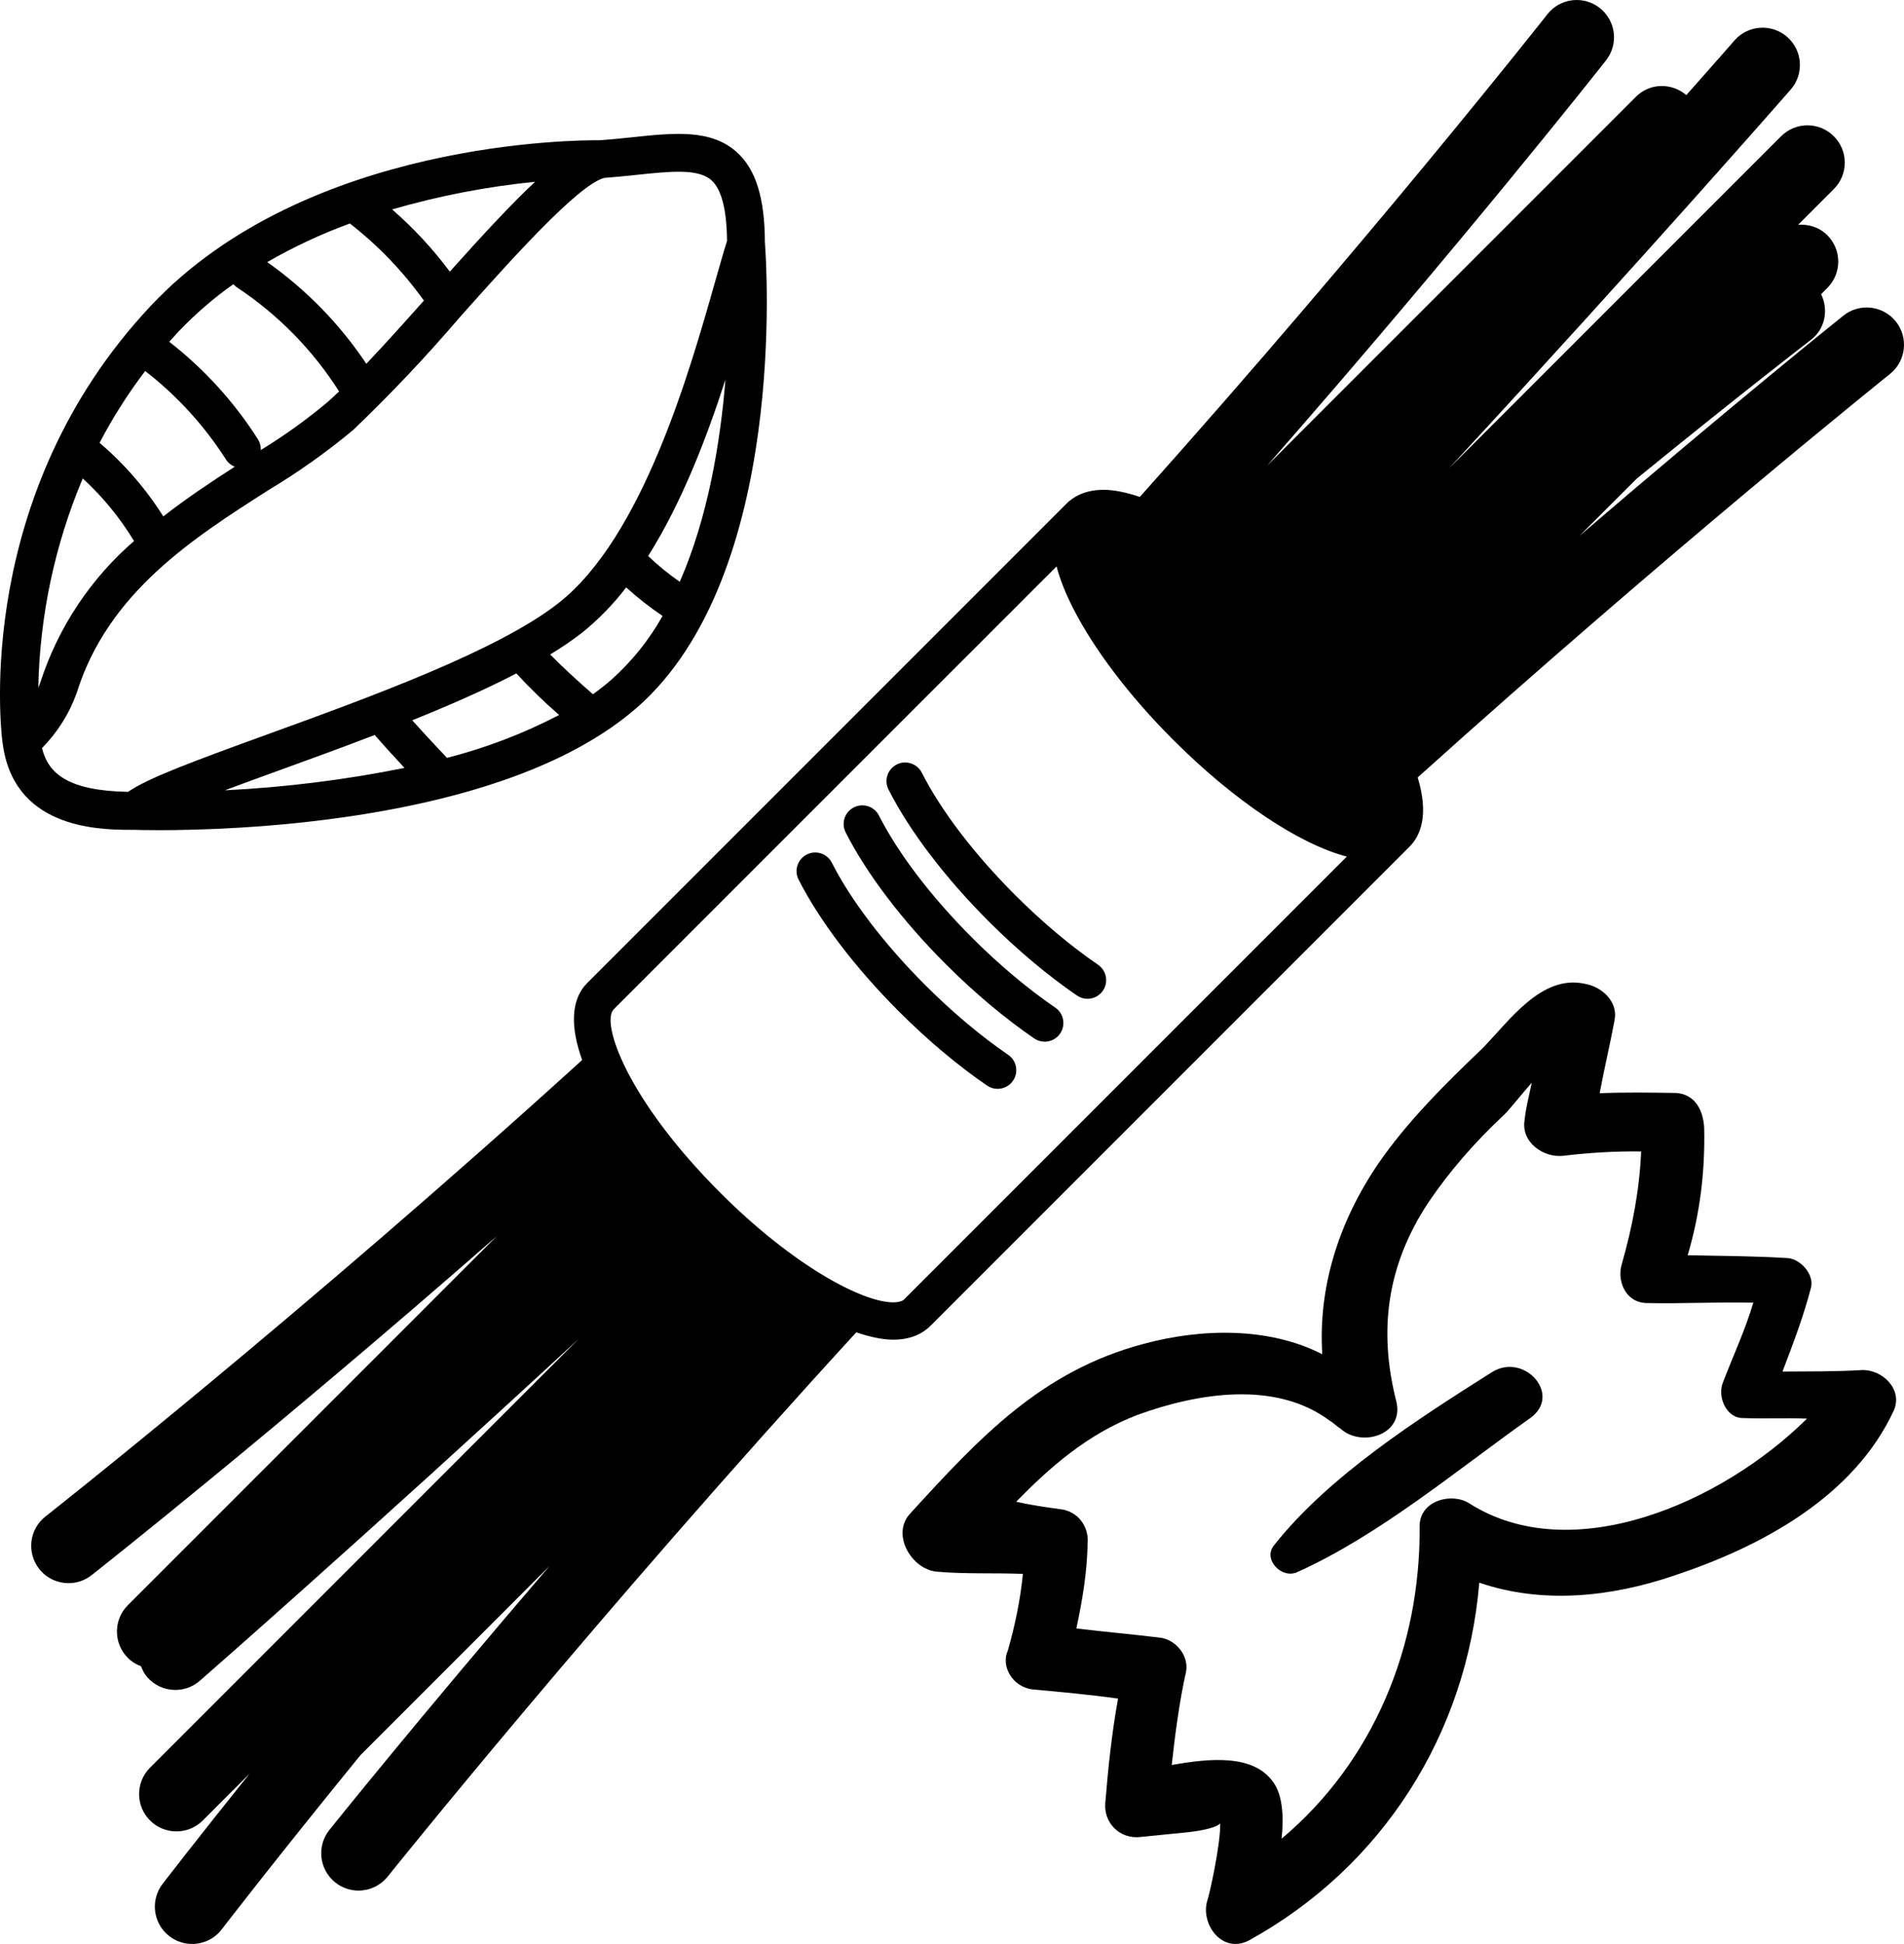 <?xml version="1.0" encoding="utf-8"?>
<!-- Generator: Adobe Illustrator 14.0.0, SVG Export Plug-In . SVG Version: 6.00 Build 43363)  -->
<!DOCTYPE svg PUBLIC "-//W3C//DTD SVG 1.1//EN" "http://www.w3.org/Graphics/SVG/1.1/DTD/svg11.dtd">
<svg version="1.1" id="Ebene_1" xmlns="http://www.w3.org/2000/svg" xmlns:xlink="http://www.w3.org/1999/xlink" x="0px" y="0px"
	 width="543.553px" height="554.848px" viewBox="132.487 0 543.553 554.848" enable-background="new 132.487 0 543.553 554.848"
	 xml:space="preserve">
<g>
	<path d="M350.852,69.215c-0.044-12.686-2.588-20.889-8.017-25.773c-7.369-6.633-17.785-5.538-29.848-4.266
		c-2.926,0.309-6.006,0.631-9.205,0.86c-5.811-0.061-83.67-0.134-128.196,47.201c-50.699,53.894-42.859,120.958-42.409,124.454l0,0
		l0.001,0.004l0.008,0.069c0.004,0.029,0.015,0.056,0.02,0.084c2.928,24.136,26.235,25.004,36.456,25.004
		c0.375,0,0.726-0.002,1.064-0.002c0.713,0.021,3.241,0.095,7.214,0.095c21.937,0,87.267-2.261,126.4-27.525
		c0.117-0.076,0.238-0.141,0.35-0.229c3.338-2.15,6.521-4.533,9.525-7.127C357.651,164.145,351.235,74.093,350.852,69.215z
		 M237.067,103.832c-7.568-11.33-17.16-21.168-28.296-29.02c7.535-4.35,15.43-8.037,23.6-11.025
		c8.068,6.281,15.185,13.696,21.129,22.015C247.915,92.066,242.296,98.323,237.067,103.832z M260.897,77.528
		c-4.837-6.491-10.359-12.443-16.47-17.753c13.335-3.868,26.996-6.508,40.812-7.886C278.487,58.186,270.475,66.852,260.897,77.528z
		 M199.101,81.115c0.334,0.383,0.723,0.716,1.151,0.99c11.649,7.725,21.541,17.813,29.034,29.612
		c-1.098,1.054-2.16,2.041-3.182,2.955c-6.032,5.07-12.438,9.677-19.166,13.779c0.044-1.029-0.21-2.053-0.732-2.943
		c-6.796-10.711-15.39-20.168-25.403-27.957c0.868-0.975,1.745-1.946,2.653-2.911C188.219,89.633,193.458,85.104,199.101,81.115z
		 M179.11,147.395c-4.967-7.879-11.103-14.961-18.195-21c3.748-7.191,8.103-14.047,13.017-20.498
		c9.029,6.994,16.796,15.479,22.962,25.094c0.605,1.006,1.526,1.785,2.62,2.215C192.875,137.473,185.884,142.112,179.11,147.395z
		 M156.112,136.549c5.698,5.238,10.626,11.257,14.64,17.873c-12.354,10.689-21.57,24.537-26.659,40.063
		c-0.192,0.613-0.42,1.215-0.679,1.803C143.828,175.752,148.137,155.479,156.112,136.549z M169.04,226.012
		c-16.965-0.328-22.725-5.086-24.572-12.483c4.432-4.482,7.826-9.883,9.94-15.82c8.931-28.584,33.232-44.104,54.673-57.797
		c8.506-5.094,16.605-10.838,24.224-17.182c10.643-10.177,20.769-20.876,30.339-32.064c14.284-16.023,33.793-37.901,41.337-39.888
		c3.169-0.237,6.229-0.55,9.142-0.857c9.883-1.039,17.692-1.861,21.486,1.551c2.867,2.58,4.348,8.411,4.432,17.288
		c-1.012,3.213-2.148,7.202-3.453,11.804c-7.213,25.417-20.635,72.728-44.645,91.564c-17.336,13.603-53.88,26.867-83.241,37.525
		C187.298,217.422,174.818,222.053,169.04,226.012z M292.108,204.069c-10.163,5.305-20.909,9.411-32.019,12.239
		c-2.392-2.524-6.349-6.743-9.918-10.725c10.57-4.252,20.784-8.727,29.726-13.371C283.741,196.393,287.818,200.35,292.108,204.069
		L292.108,204.069z M212.388,219.808c8.626-3.133,17.856-6.489,27.076-10.022c2.637,3.031,5.77,6.455,8.5,9.391
		c-16.911,3.41-34.053,5.547-51.284,6.392C201.667,223.699,207.055,221.744,212.388,219.808z M307.11,193.924
		c-1.689,1.478-3.474,2.886-5.354,4.229c-4.561-3.957-9.172-8.228-12.202-11.353c3.136-1.883,6.157-3.944,9.056-6.176
		c4.721-3.795,8.967-8.149,12.641-12.967c3.263,2.959,6.731,5.682,10.383,8.146C317.825,182.604,312.919,188.727,307.11,193.924
		L307.11,193.924z M326.544,166.057c-3.196-2.212-6.213-4.673-9.02-7.361c9.586-15.209,16.669-33.621,22.064-50.363
		C338.132,126.297,334.591,147.72,326.544,166.057z"/>
</g>
<g>
	<path d="M427.092,482.179c8.131,0.743,16.264,1.481,24.576,2.63c-1.818,10.078-2.828,19.789-3.65,29.907
		c-0.434,5.557,4.143,10.329,10.146,9.588c4.199-0.422,8.398-0.84,12.596-1.261c0,0,7.992-0.659,10.063-2.563
		c0.154,5.781-3.049,20.378-3.721,22.141c-1.875,6.69,4.34,15.115,11.867,11.253c38.318-21.081,62.221-59.093,65.826-102.144
		c17.857,6.128,37.451,4.168,55.633-2.033c25.037-8.301,51.318-22.521,62.709-47.126c2.645-6.061-3.289-11.687-9.068-11.53
		c-7.586,0.476-14.947,0.362-22.715,0.436c3.135-8.229,6.045-15.872,8.186-24.145c0.756-3.75-3.051-7.895-6.621-8.24
		c-9.529-0.604-19.285-0.615-28.633-0.813c3.482-11.797,4.979-23.681,4.713-36.233c-0.197-4.786-2.381-9.656-7.936-10.091
		c-7.361-0.11-14.725-0.223-21.904,0.071c1.289-6.913,2.98-14.01,4.268-20.924c1.021-5.332-3.777-9.517-8.521-10.312
		c-12.428-2.717-21.553,10.637-29.25,18.475c-10.58,10.105-21.385,20.8-29.652,32.794c-11.463,16.838-17.227,35.508-16.035,54.472
		c-15.199-7.81-34.527-7.431-51.041-2.949c-29.193,7.727-46.928,26.888-66.545,48.357c-5.627,5.935,0.322,15.94,7.461,16.64
		c8.131,0.741,16.711,0.308,24.658,0.644c-0.697,7.138-2.209,14.638-4.309,21.918C418.217,475.435,421.354,481.341,427.092,482.179z
		 M457.273,403.819c17.186-6.243,39.438-9.885,54.875,1.717c0.588,0.226,2.311,1.892,2.896,2.113
		c5.938,5.625,18.434,1.971,16.055-7.685c-5.125-20.126-2.746-38.739,9.16-56.753c6.158-9.098,13.268-17.158,21.146-24.591
		c1.441-1.134,4.813-5.57,8.365-9.602c-0.752,3.751-1.689,7.096-2.041,10.664c-1.063,6.326,5.318,10.776,10.92,10.216
		c7.402-0.881,14.984-1.357,22.35-1.247c-0.461,10.932-2.504,21.597-5.541,32.218c-1.383,4.521,0.939,10.79,6.902,11.043
		c10.34,0.236,20.32-0.337,30.66-0.101c-2.32,7.865-5.818,15.281-8.729,22.924c-1.566,4.116,1.16,10.202,5.947,10.008
		c5.963,0.25,12.148-0.084,18.111,0.166c-24.311,24.061-67.105,42.761-96.385,24.203c-4.844-3.188-14.094-0.992-14.205,6.369
		c0.34,34.457-13.193,67.334-39.406,89.322c0.66-6.145,0.322-12.331-2.309-16.025c-5.629-8.201-18.223-6.938-29.057-5.009
		c0.967-8.72,2.156-18.024,4.113-26.702c0.799-4.746-3.191-9.294-7.754-9.685c-7.727-0.924-15.857-1.665-23.582-2.588
		c1.734-8.09,3.063-15.997,3.217-24.354c0.393-4.562-2.604-9.068-7.754-9.683c-4.156-0.573-8.313-1.147-12.65-2.128
		C431.943,419.074,442.703,409.374,457.273,403.819z"/>
	<path d="M502.762,448.74c23.539-10.555,45.834-29.324,66.559-43.979c9.238-6.578-1.596-18.781-10.791-13.196
		c-21.271,13.438-46.643,29.688-62.205,49.338C492.77,444.934,498.297,450.74,502.762,448.74z"/>
</g>
<g>
	<path d="M673.709,91.761c-3.68-4.587-10.4-5.339-14.975-1.666c-0.629,0.494-31.684,25.389-75.375,62.884l16.375-16.367
		c29.783-24.272,49.234-39.224,49.738-39.617c4.088-3.131,5.068-8.575,2.904-13.033l1.764-1.764c4.168-4.16,4.168-10.899,0-15.062
		c-2.281-2.293-5.338-3.193-8.342-2.966l10.211-10.215c4.166-4.163,4.166-10.9,0-15.063c-4.156-4.161-10.9-4.161-15.057,0
		l-94.879,94.874c56.127-60.723,96.969-107.442,97.629-108.206c3.859-4.439,3.414-11.166-1.029-15.029
		c-4.42-3.86-11.152-3.41-15.029,1.022c-0.223,0.259-5.18,5.924-13.742,15.591c-4.188-3.563-10.418-3.489-14.371,0.462
		L494.195,132.936c55.789-63.646,96.156-114.903,96.779-115.706c3.648-4.623,2.834-11.318-1.789-14.949
		c-4.643-3.649-11.318-2.824-14.957,1.794c-0.689,0.894-50.77,64.448-116.34,137.758c-3.785-1.266-7.313-2.028-10.352-2.028
		c-5.494,0-8.771,2.139-10.561,3.92c-0.006,0.006-0.02,0.02-0.025,0.03L300.162,280.539c-4.865,4.857-4.797,12.762-1.484,22.014
		c-79.602,72.298-152.257,129.541-153.206,130.281c-4.63,3.631-5.431,10.339-1.8,14.968c2.096,2.67,5.228,4.063,8.378,4.063
		c2.312,0,4.625-0.739,6.578-2.275c0.795-0.622,52.071-41.027,115.736-96.82L168.992,458.149c-4.162,4.155-4.162,10.9,0,15.056
		c1.098,1.099,2.385,1.861,3.749,2.379c0.437,1.104,0.956,2.183,1.775,3.113c2.108,2.416,5.062,3.649,8.025,3.649
		c2.486,0,4.982-0.863,6.998-2.621c0.771-0.658,47.484-41.502,108.207-97.623L175.317,504.541c-4.161,4.16-4.161,10.898,0,15.059
		c2.079,2.086,4.803,3.121,7.534,3.121c2.72,0,5.443-1.035,7.527-3.121l13.348-13.346c-15.413,19.223-24.53,31.064-24.832,31.466
		c-3.577,4.667-2.7,11.349,1.966,14.931c1.931,1.48,4.217,2.197,6.474,2.197c3.199,0,6.362-1.438,8.458-4.176
		c0.389-0.513,15.338-19.938,39.611-49.731l53.996-54.001c-37.498,43.688-62.394,74.746-62.879,75.367
		c-3.676,4.588-2.923,11.303,1.67,14.976c1.967,1.573,4.309,2.332,6.645,2.332c3.127,0,6.223-1.383,8.33-4.001
		c0.771-0.964,59.967-74.832,133.77-155.341c3.877,1.324,7.477,2.103,10.576,2.103c5.492,0,8.773-2.135,10.566-3.922
		l136.789-136.795c0.008-0.008,0.021-0.013,0.033-0.025c3.15-3.149,5.549-9.062,2.307-19.739
		C609.328,157,671.164,107.44,672.039,106.737C676.639,103.06,677.377,96.354,673.709,91.761z M390.543,370.918
		c-0.697,0.691-2.193,0.803-3.035,0.803c-9.006,0-28.855-10.733-49.367-31.251c-26.807-26.804-34.174-48.671-30.443-52.396
		l126.422-126.406c0.887,3.409,2.383,7.343,4.695,11.892c6.006,11.813,16.16,25.172,28.619,37.631
		c17.459,17.459,35.947,29.747,49.537,33.304L390.543,370.918z"/>
	<path d="M422.293,255.473c-11.676-11.677-21.141-24.081-26.65-34.931c-1.346-2.621-4.553-3.669-7.164-2.336
		c-2.625,1.331-3.668,4.537-2.338,7.157c6.006,11.817,16.172,25.186,28.619,37.633c8.137,8.131,16.848,15.448,25.184,21.149
		c0.918,0.637,1.961,0.933,2.996,0.933c1.695,0,3.367-0.813,4.408-2.323c1.658-2.43,1.027-5.739-1.395-7.399
		C438.154,270.03,429.975,263.147,422.293,255.473z"/>
	<path d="M410.063,267.711c-11.678-11.677-21.143-24.083-26.652-34.932c-1.338-2.627-4.531-3.663-7.164-2.338
		c-2.625,1.333-3.668,4.539-2.336,7.164c6.006,11.817,16.172,25.186,28.625,37.633c8.119,8.117,16.824,15.429,25.189,21.151
		c0.92,0.629,1.967,0.933,3.002,0.933c1.701,0,3.371-0.815,4.402-2.325c1.67-2.436,1.041-5.745-1.387-7.397
		C425.91,282.246,417.725,275.369,410.063,267.711z"/>
	<path d="M396.615,281.157c-11.67-11.686-21.141-24.076-26.652-34.92c-1.344-2.633-4.561-3.664-7.162-2.338
		c-2.613,1.34-3.67,4.539-2.332,7.164c6.02,11.813,16.178,25.178,28.627,37.62c8.154,8.155,16.865,15.48,25.184,21.171
		c0.918,0.629,1.967,0.925,3.002,0.925c1.693,0,3.373-0.814,4.396-2.318c1.656-2.427,1.049-5.746-1.395-7.403
		C412.496,295.737,404.316,288.857,396.615,281.157z"/>
</g>
</svg>
